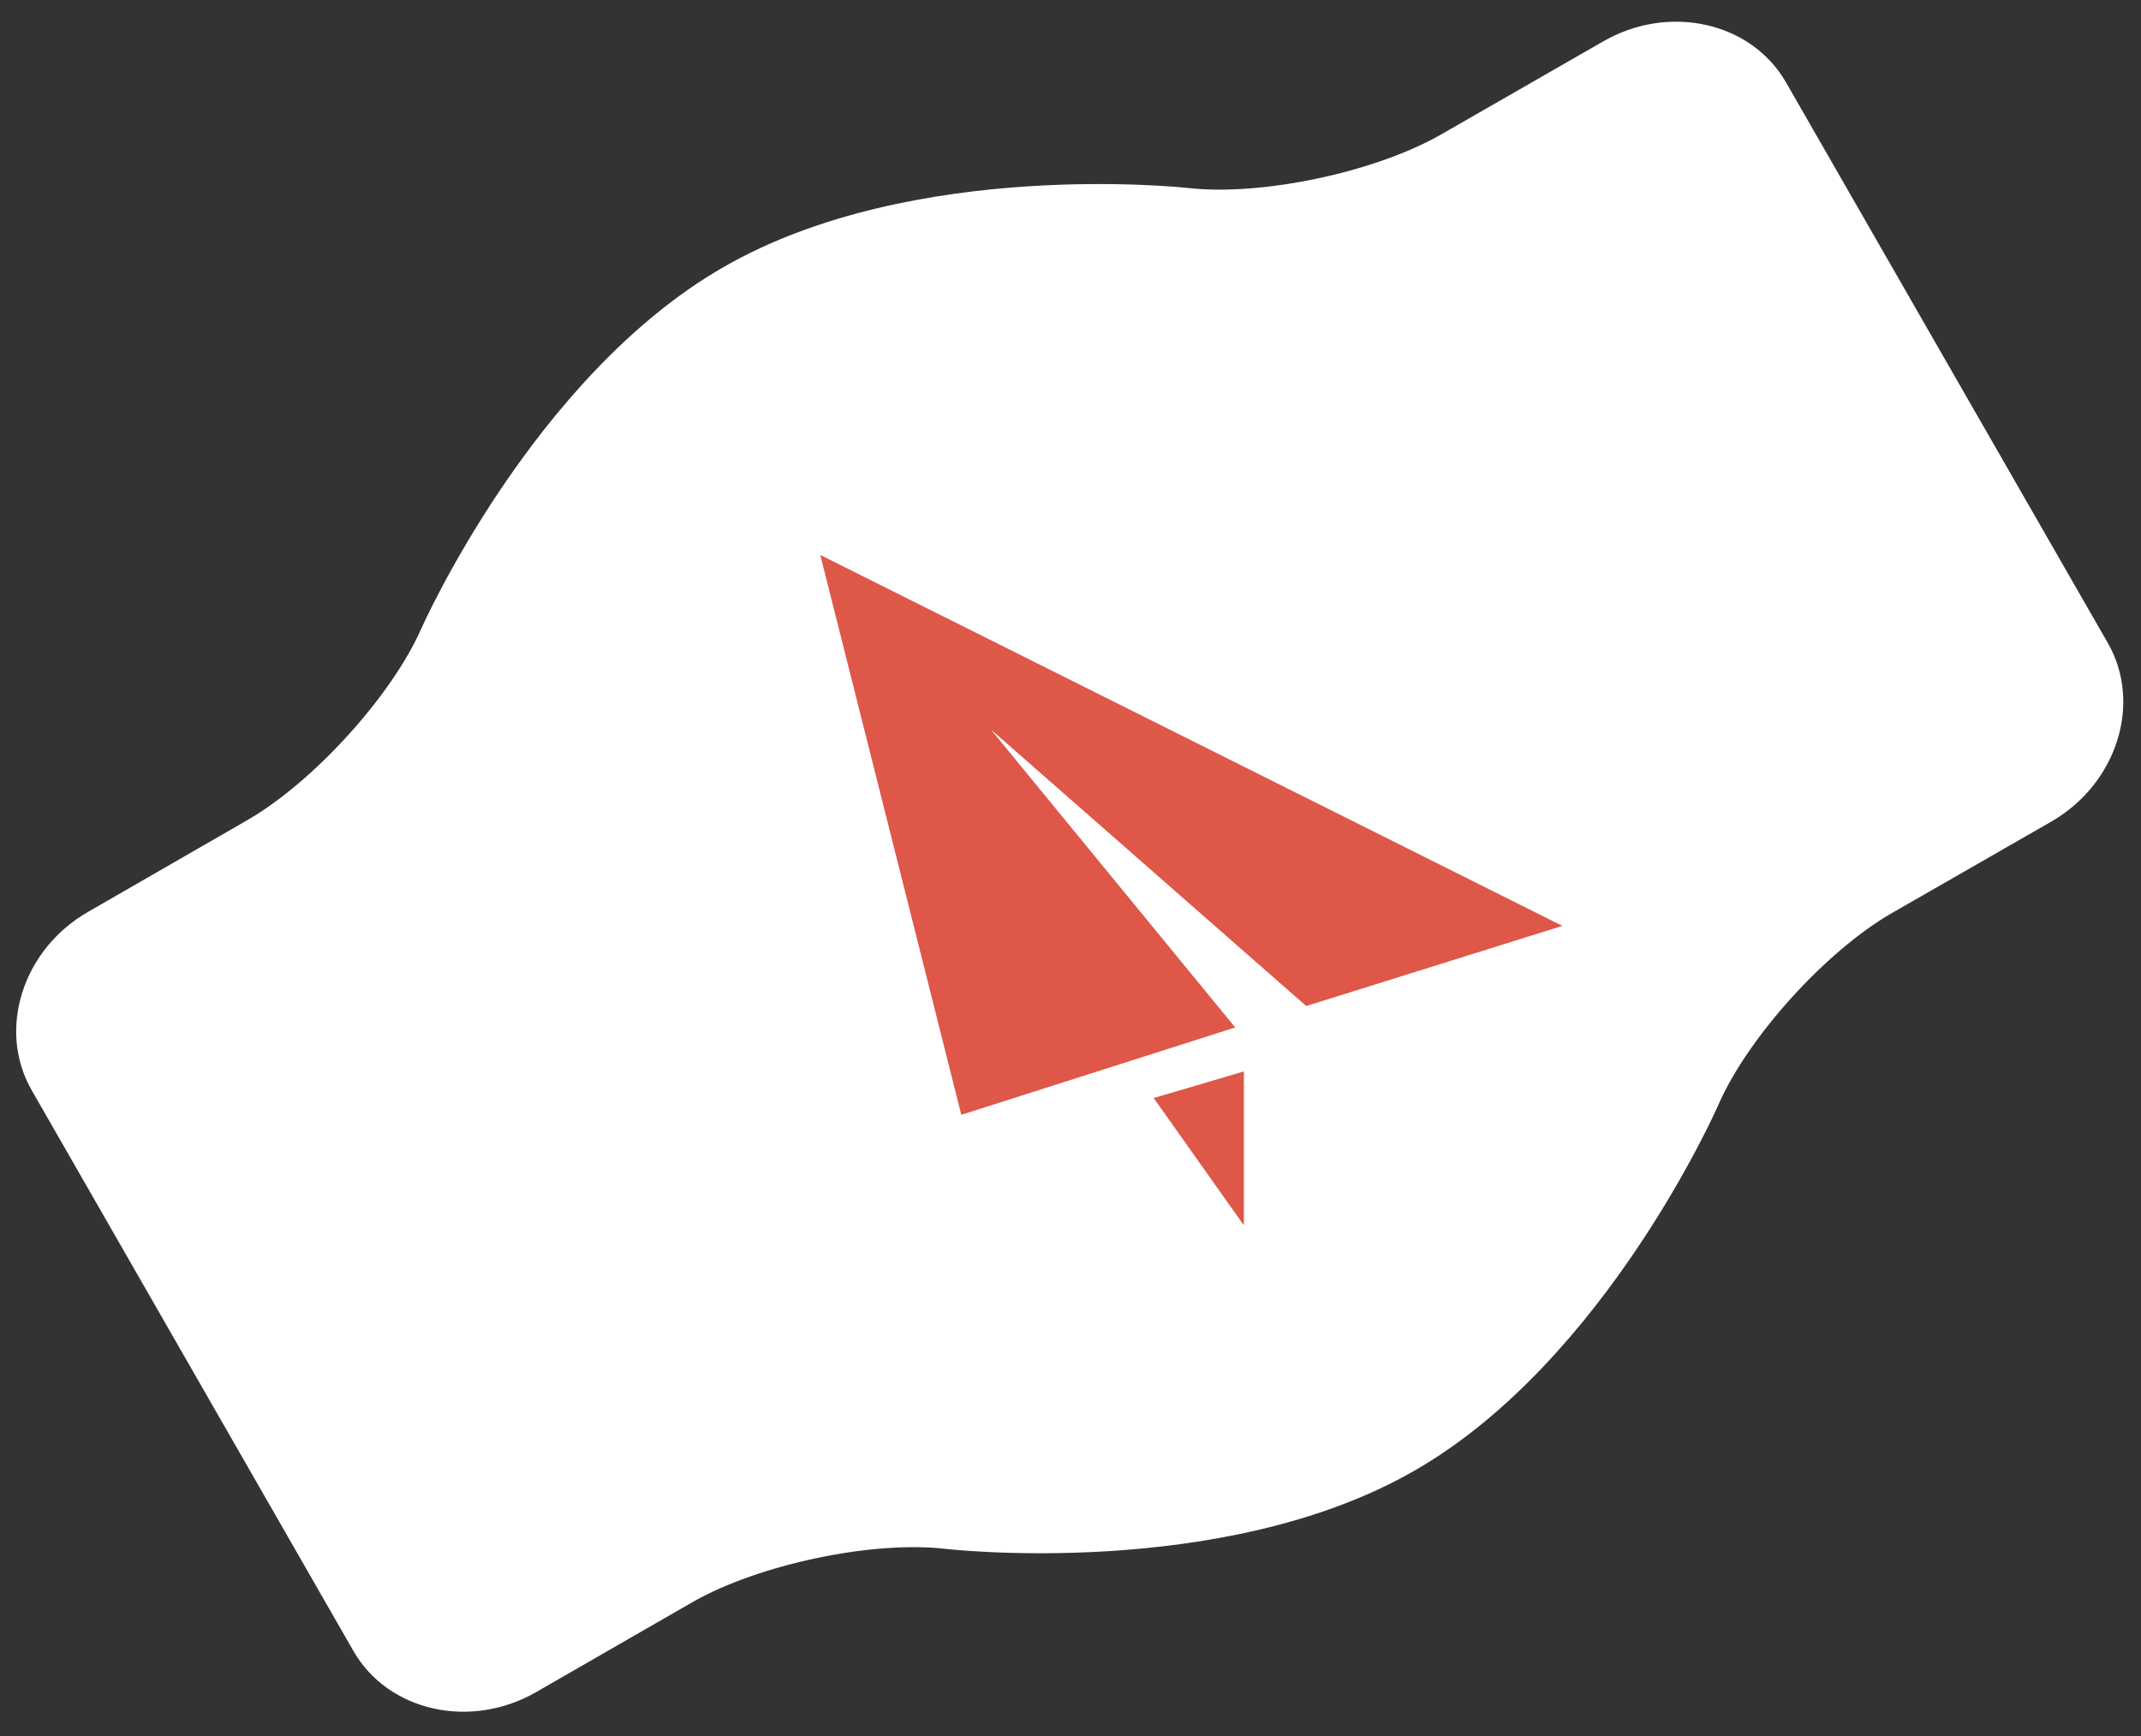 <svg id="SvgjsSvg1025" xmlns="http://www.w3.org/2000/svg" version="1.1" xmlns:xlink="http://www.w3.org/1999/xlink" xmlns:svgjs="http://svgjs.com/svgjs" width="74" height="60"><rect width="100%" height="100%" fill="#333333" stroke="none"/><defs id="SvgjsDefs1026"></defs><path id="SvgjsPath1027" d="M918.732 1728.85C917.533 1726.76 914.689 1726.12 912.413 1727.43L906.822 1730.64C904.546 1731.95 900.616 1732.78 898.089 1732.5C898.089 1732.5 888.612 1731.43 882.01 1735.23C875.407 1739.02 871.55 1747.75 871.55 1747.75C870.521 1750.07 867.817 1753.04 865.541 1754.35L860.054 1757.51C857.777 1758.81 856.896 1761.59 858.095 1763.68L869.215 1783.06C870.414 1785.15 873.258 1785.79 875.534 1784.48L880.939 1781.37C883.215 1780.07 887.143 1779.24 889.668 1779.53C889.668 1779.53 899.238 1780.65 905.887 1776.83C912.535 1773.01 916.395 1764.18 916.395 1764.18C917.413 1761.85 920.109 1758.87 922.385 1757.56L927.893 1754.4C930.169 1753.09 931.051 1750.31 929.852 1748.22Z " fill="#ffffff" transform="matrix(1,0,0,1,-857,-1726)"></path><path id="SvgjsPath1028" d="M911 1758L902.147 1760.77L891.245 1751.21L899.693 1761.51L890.226 1764.53L885.352 1745.18ZM899.992 1763.03L899.992 1768.35L896.876 1763.95Z " fill="#de5749" transform="matrix(1,0,0,1,-857,-1726)"></path></svg>